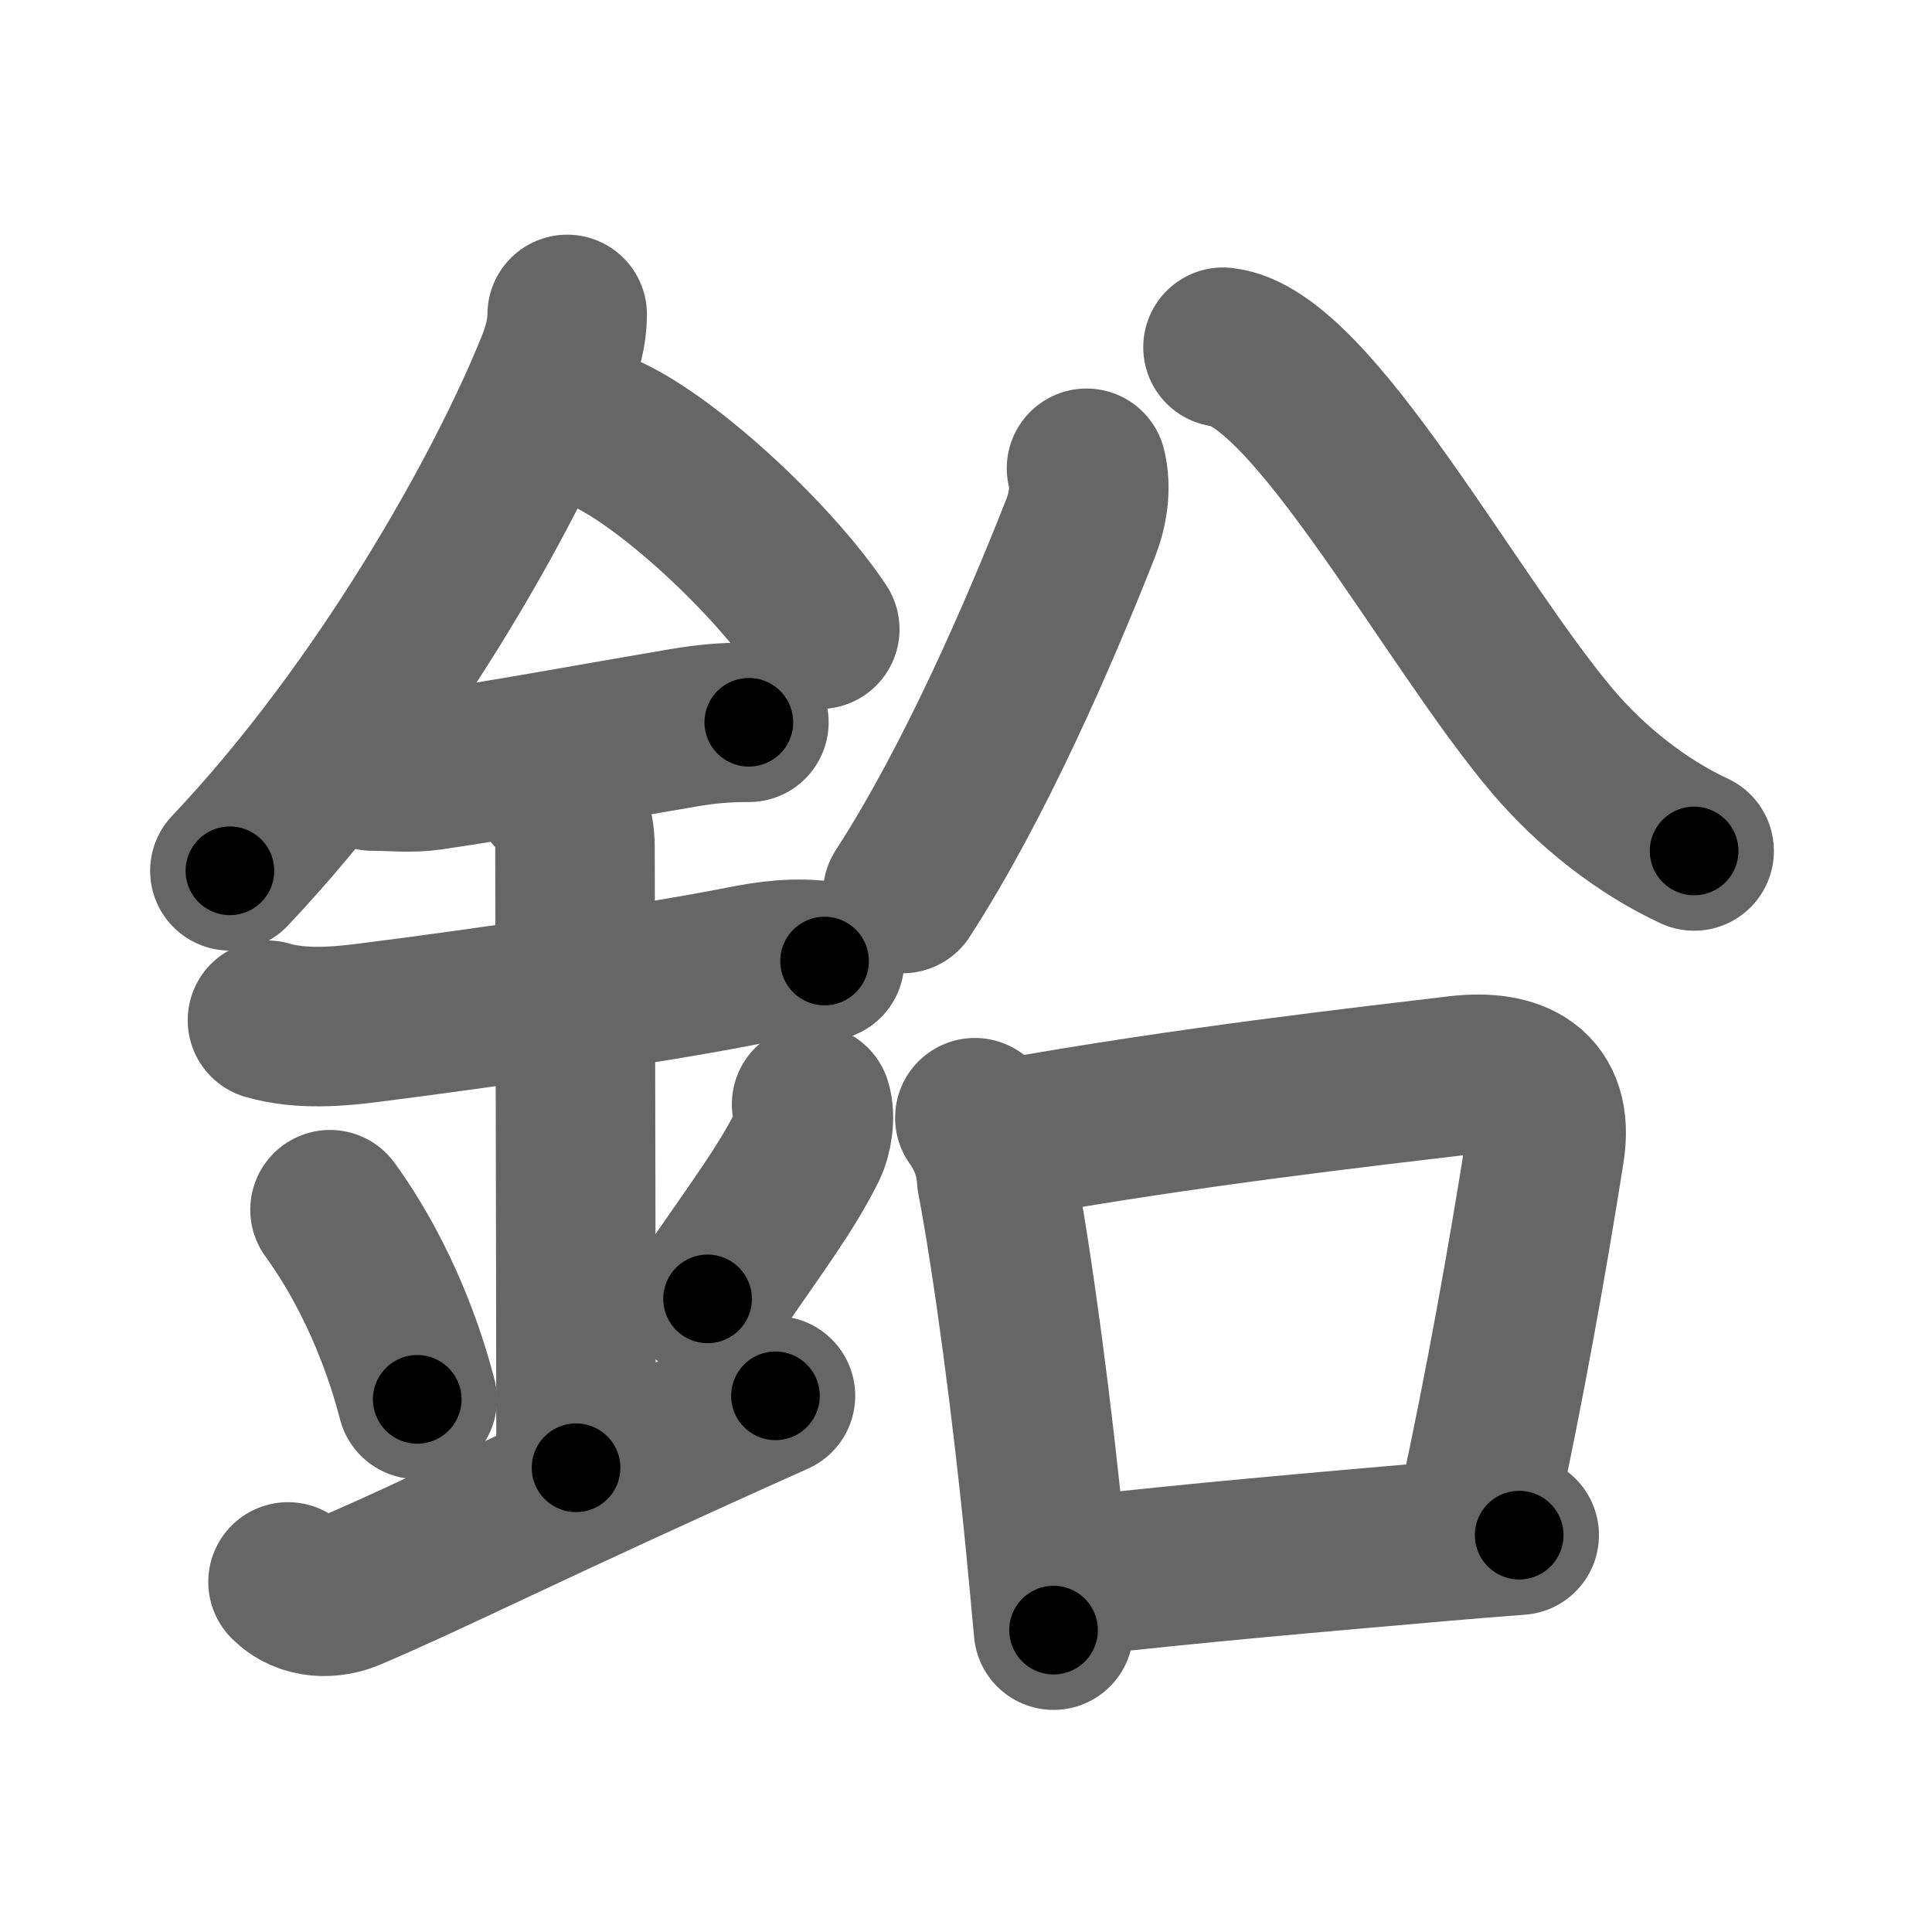 <svg xmlns="http://www.w3.org/2000/svg" width="109" height="109" viewBox="0 0 109 109" id="925b"><g fill="none" stroke="#666" stroke-width="9" stroke-linecap="round" stroke-linejoin="round"><g><g><path d="M32,17.74c0,1.01-0.28,2-0.65,2.91C28.5,27.75,21.62,40,12.97,49.13" /><path d="M34.25,24.5c3.65,1.7,9.47,7.19,12,11" /><path d="M21,43.5c1.1,0,2.17,0.13,3.26-0.03c4.26-0.62,9.27-1.56,14.25-2.4c1.34-0.23,2.39-0.32,3.74-0.32" /><path d="M15.09,57.56c1.91,0.56,4.1,0.35,5.8,0.13c5.93-0.75,15.76-2.16,21.01-3.2c1.45-0.29,2.97-0.5,4.62-0.27" /><path d="M31.2,44.69c0.74,0.74,1.24,1.68,1.24,3.14c0,4.35,0.06,25.54,0.06,34.98" /><path d="M18.62,68.25c2.9,4.01,4.32,8.36,4.92,10.7" /><path d="M45.79,62.3c0.23,0.71,0.03,1.8-0.24,2.35C44.38,67,42.88,69,39.92,73.28" /><path d="M16.25,89.25c1,1,2.44,0.96,3.5,0.5c5.25-2.25,9.5-4.5,24-11" /></g><g p4:phon="㕣" xmlns:p4="http://kanjivg.tagaini.net"><g><g><path d="M61.3,26.42c0.28,1.11,0.07,2.35-0.33,3.37C58.62,35.75,55,44.12,50.93,50.41" /></g><g><path d="M69,19.59c5,0.53,12.88,15.51,18.63,22.27c2.13,2.5,4.96,4.76,7.95,6.15" /></g></g><g><path d="M55,63.06c0.74,1.03,1.15,2.17,1.23,3.44c0.91,4.77,2.04,13.25,2.74,20.49c0.17,1.75,0.33,3.44,0.47,4.98" /><path d="M56.84,64.25c10.14-1.82,20.42-2.97,25.42-3.57c3.2-0.38,5.44,0.74,4.89,4.21c-0.94,5.99-2.28,13.48-3.74,20.19" /><path d="M60.52,88.95c7.01-0.79,13.63-1.36,20.75-1.98c1.49-0.13,2.98-0.25,4.44-0.36" /></g></g></g></g><g fill="none" stroke="#000" stroke-width="5" stroke-linecap="round" stroke-linejoin="round"><g><g><path d="M32,17.74c0,1.01-0.28,2-0.65,2.91C28.5,27.75,21.62,40,12.97,49.13" stroke-dasharray="37.06" stroke-dashoffset="37.06"><animate id="0" attributeName="stroke-dashoffset" values="37.06;0" dur="0.37s" fill="freeze" begin="0s;925b.click" /></path><path d="M34.25,24.5c3.65,1.7,9.47,7.19,12,11" stroke-dasharray="16.42" stroke-dashoffset="16.42"><animate attributeName="stroke-dashoffset" values="16.42" fill="freeze" begin="925b.click" /><animate id="1" attributeName="stroke-dashoffset" values="16.42;0" dur="0.16s" fill="freeze" begin="0.end" /></path><path d="M21,43.5c1.1,0,2.17,0.13,3.26-0.03c4.26-0.62,9.27-1.56,14.25-2.4c1.34-0.23,2.39-0.32,3.74-0.32" stroke-dasharray="21.47" stroke-dashoffset="21.47"><animate attributeName="stroke-dashoffset" values="21.47" fill="freeze" begin="925b.click" /><animate id="2" attributeName="stroke-dashoffset" values="21.47;0" dur="0.21s" fill="freeze" begin="1.end" /></path><path d="M15.09,57.56c1.91,0.56,4.1,0.35,5.8,0.13c5.93-0.75,15.76-2.16,21.01-3.2c1.45-0.29,2.97-0.5,4.62-0.27" stroke-dasharray="31.75" stroke-dashoffset="31.75"><animate attributeName="stroke-dashoffset" values="31.75" fill="freeze" begin="925b.click" /><animate id="3" attributeName="stroke-dashoffset" values="31.75;0" dur="0.32s" fill="freeze" begin="2.end" /></path><path d="M31.2,44.69c0.74,0.74,1.24,1.68,1.24,3.14c0,4.35,0.06,25.54,0.06,34.98" stroke-dasharray="38.45" stroke-dashoffset="38.45"><animate attributeName="stroke-dashoffset" values="38.45" fill="freeze" begin="925b.click" /><animate id="4" attributeName="stroke-dashoffset" values="38.45;0" dur="0.38s" fill="freeze" begin="3.end" /></path><path d="M18.62,68.25c2.9,4.01,4.32,8.36,4.92,10.7" stroke-dasharray="11.84" stroke-dashoffset="11.84"><animate attributeName="stroke-dashoffset" values="11.84" fill="freeze" begin="925b.click" /><animate id="5" attributeName="stroke-dashoffset" values="11.84;0" dur="0.12s" fill="freeze" begin="4.end" /></path><path d="M45.79,62.3c0.23,0.71,0.03,1.8-0.24,2.35C44.38,67,42.88,69,39.92,73.28" stroke-dasharray="12.72" stroke-dashoffset="12.72"><animate attributeName="stroke-dashoffset" values="12.72" fill="freeze" begin="925b.click" /><animate id="6" attributeName="stroke-dashoffset" values="12.72;0" dur="0.13s" fill="freeze" begin="5.end" /></path><path d="M16.25,89.25c1,1,2.44,0.96,3.5,0.5c5.25-2.25,9.5-4.5,24-11" stroke-dasharray="30.16" stroke-dashoffset="30.16"><animate attributeName="stroke-dashoffset" values="30.16" fill="freeze" begin="925b.click" /><animate id="7" attributeName="stroke-dashoffset" values="30.16;0" dur="0.3s" fill="freeze" begin="6.end" /></path></g><g p4:phon="㕣" xmlns:p4="http://kanjivg.tagaini.net"><g><g><path d="M61.3,26.42c0.28,1.11,0.07,2.35-0.33,3.37C58.62,35.75,55,44.12,50.93,50.41" stroke-dasharray="26.41" stroke-dashoffset="26.41"><animate attributeName="stroke-dashoffset" values="26.41" fill="freeze" begin="925b.click" /><animate id="8" attributeName="stroke-dashoffset" values="26.41;0" dur="0.26s" fill="freeze" begin="7.end" /></path></g><g><path d="M69,19.59c5,0.53,12.88,15.51,18.63,22.27c2.13,2.5,4.96,4.76,7.95,6.15" stroke-dasharray="39.53" stroke-dashoffset="39.53"><animate attributeName="stroke-dashoffset" values="39.53" fill="freeze" begin="925b.click" /><animate id="9" attributeName="stroke-dashoffset" values="39.53;0" dur="0.4s" fill="freeze" begin="8.end" /></path></g></g><g><path d="M55,63.06c0.74,1.03,1.15,2.17,1.23,3.44c0.91,4.77,2.04,13.25,2.74,20.49c0.17,1.75,0.33,3.44,0.47,4.98" stroke-dasharray="29.38" stroke-dashoffset="29.38"><animate attributeName="stroke-dashoffset" values="29.38" fill="freeze" begin="925b.click" /><animate id="10" attributeName="stroke-dashoffset" values="29.38;0" dur="0.29s" fill="freeze" begin="9.end" /></path><path d="M56.84,64.25c10.14-1.82,20.42-2.97,25.42-3.57c3.2-0.38,5.44,0.74,4.89,4.21c-0.94,5.99-2.28,13.48-3.74,20.19" stroke-dasharray="54.11" stroke-dashoffset="54.11"><animate attributeName="stroke-dashoffset" values="54.11" fill="freeze" begin="925b.click" /><animate id="11" attributeName="stroke-dashoffset" values="54.11;0" dur="0.54s" fill="freeze" begin="10.end" /></path><path d="M60.52,88.95c7.01-0.79,13.63-1.36,20.75-1.98c1.49-0.13,2.98-0.25,4.44-0.36" stroke-dasharray="25.3" stroke-dashoffset="25.3"><animate attributeName="stroke-dashoffset" values="25.3" fill="freeze" begin="925b.click" /><animate id="12" attributeName="stroke-dashoffset" values="25.3;0" dur="0.25s" fill="freeze" begin="11.end" /></path></g></g></g></g></svg>